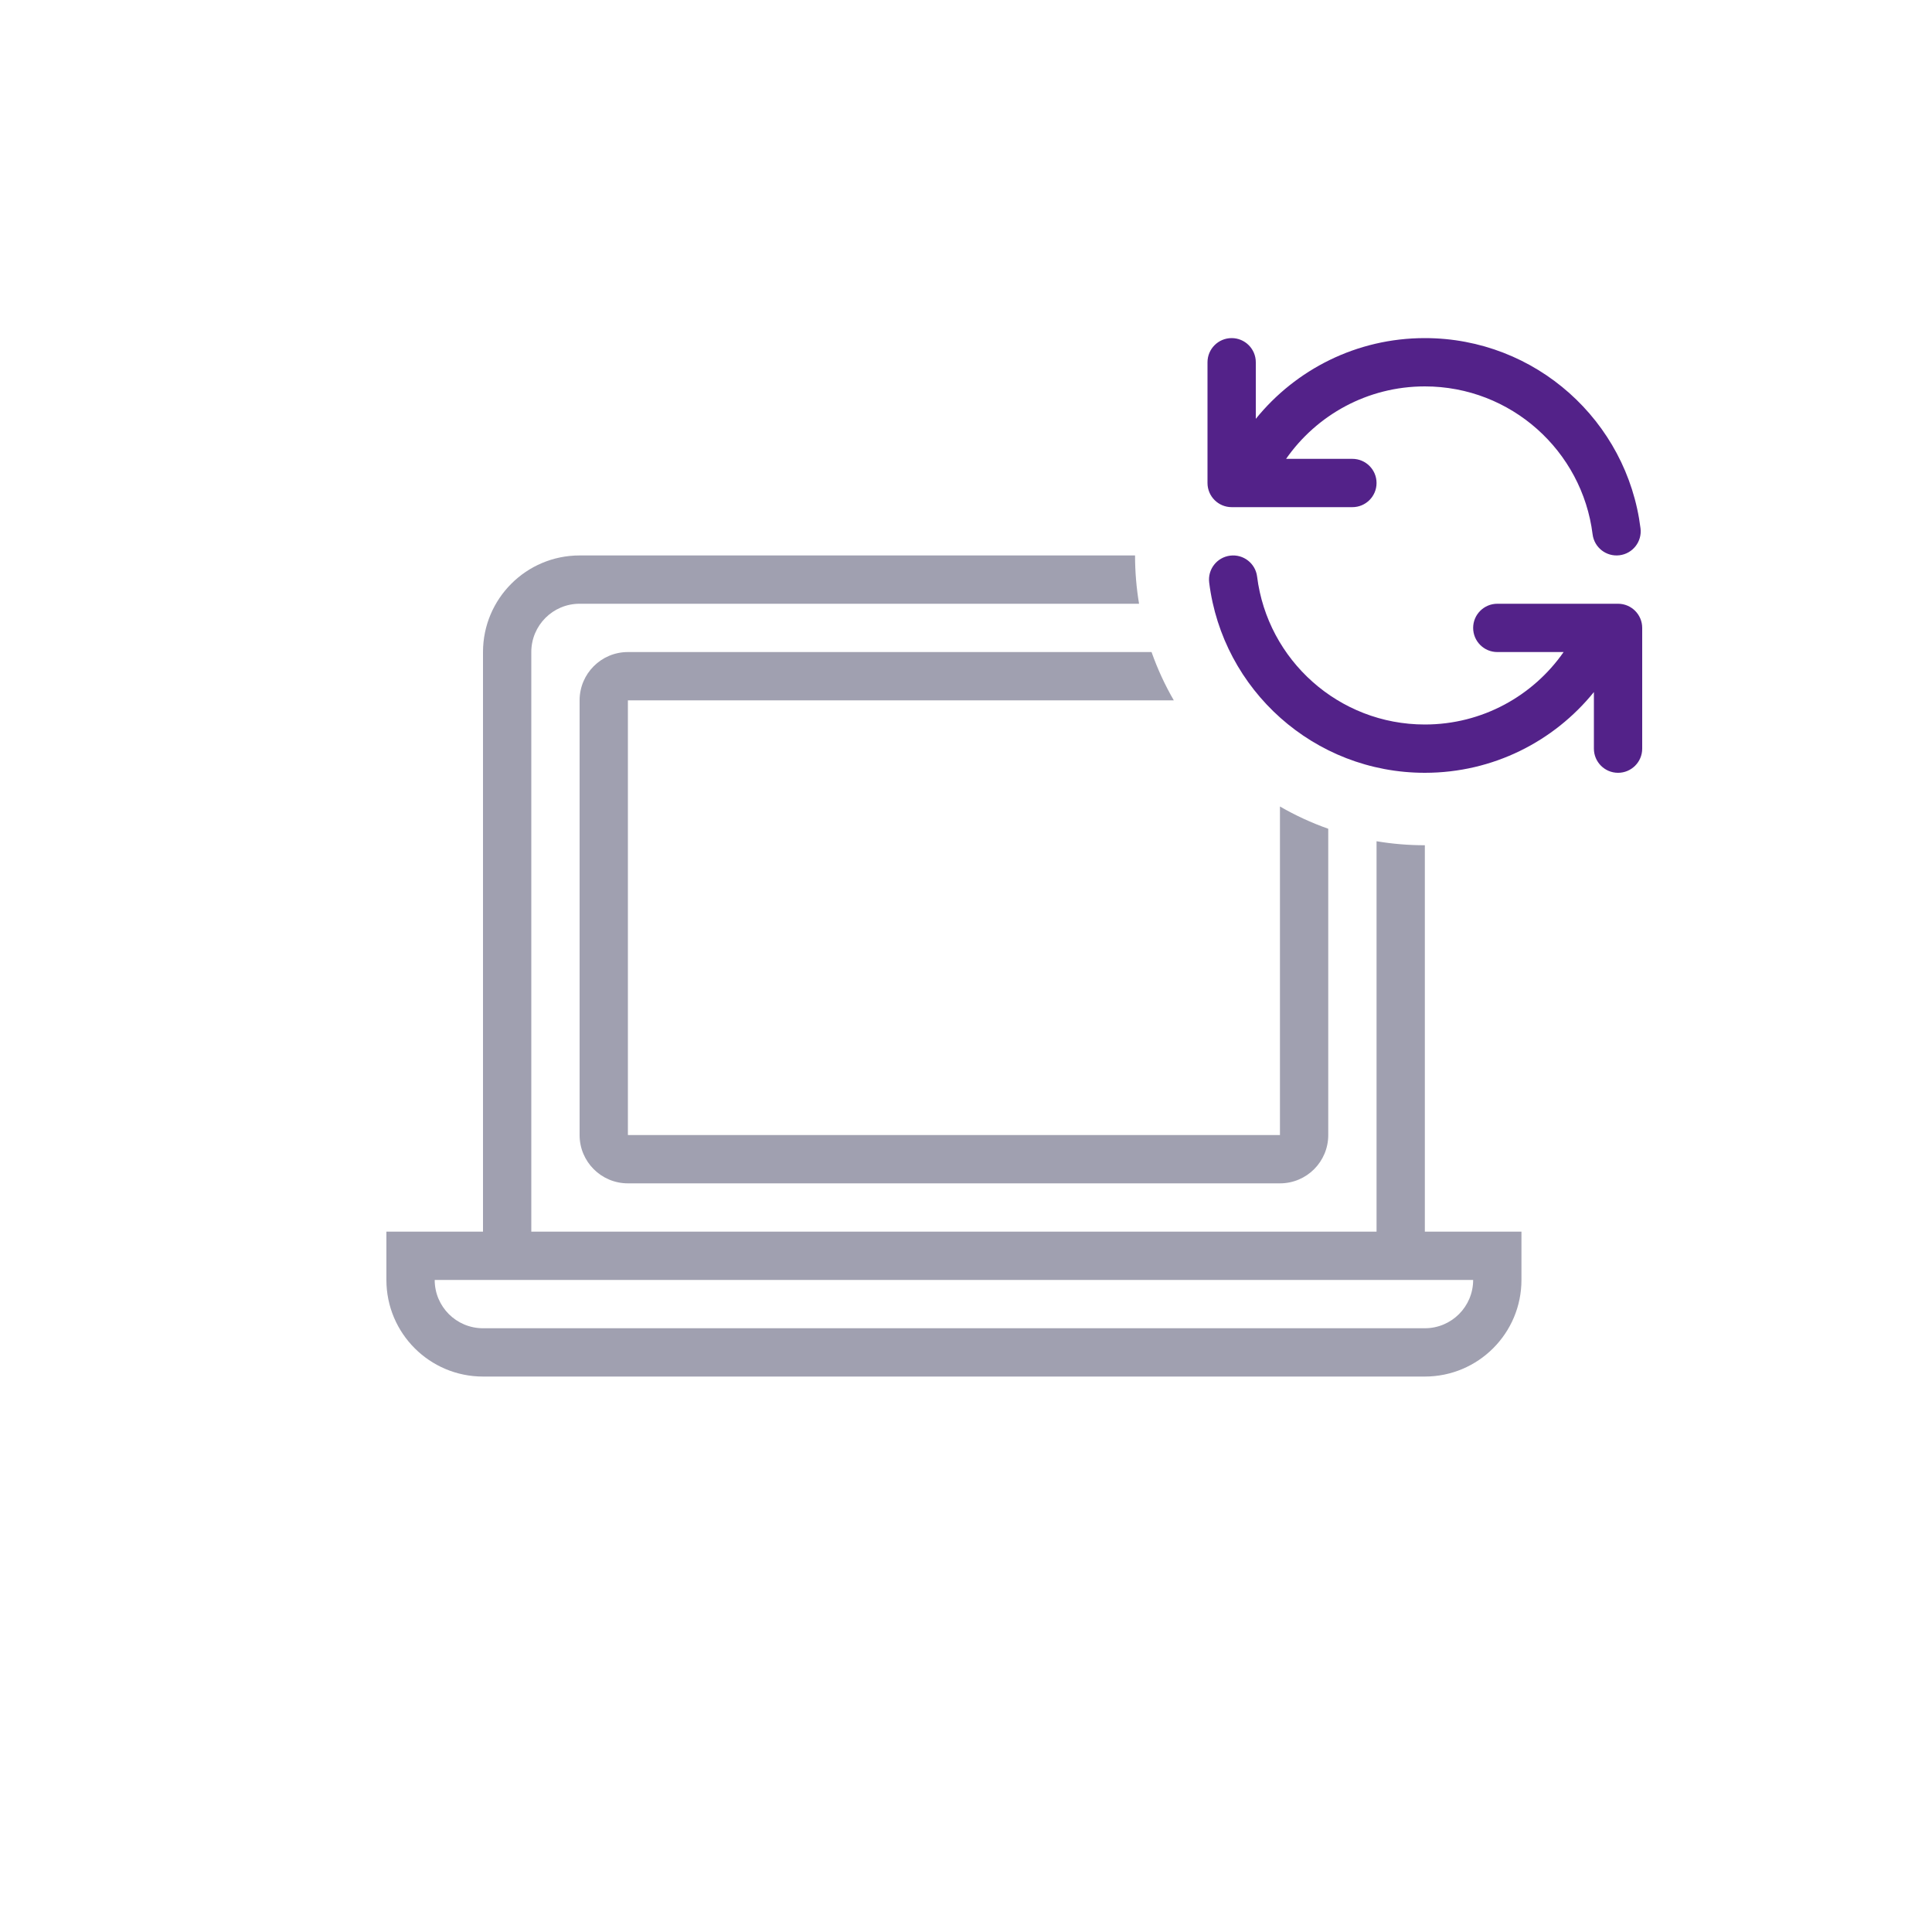 <svg width="80" height="80" viewBox="0 0 80 80" fill="none" xmlns="http://www.w3.org/2000/svg">
  <path fill-rule="evenodd" clip-rule="evenodd" d="M51 14C51.552 14 52 14.448 52 15V17.343C53.649 15.305 56.172 14 59 14C63.59 14 67.377 17.436 67.93 21.876C67.999 22.424 67.61 22.924 67.062 22.992C66.514 23.061 66.014 22.672 65.946 22.124C65.515 18.672 62.569 16 59 16C56.622 16 54.52 17.186 53.254 19H56C56.552 19 57 19.448 57 20C57 20.552 56.552 21 56 21H51C50.448 21 50 20.552 50 20V15C50 14.448 50.448 14 51 14ZM50.938 23.008C51.486 22.939 51.986 23.328 52.054 23.876C52.485 27.328 55.431 30 59 30C61.378 30 63.48 28.814 64.746 27H62C61.448 27 61 26.552 61 26C61 25.448 61.448 25 62 25H67C67.552 25 68 25.448 68 26V31C68 31.552 67.552 32 67 32C66.448 32 66 31.552 66 31V28.657C64.351 30.695 61.828 32 59 32C54.41 32 50.623 28.564 50.07 24.124C50.001 23.576 50.39 23.076 50.938 23.008Z" fill="#532289" />
  <path fill-rule="evenodd" clip-rule="evenodd" d="M59 35V51H63V53C63 55.209 61.209 57 59 57H20C17.791 57 16 55.209 16 53V51H20V27C20 24.791 21.791 23 24 23H47C47 23.681 47.057 24.35 47.166 25H24C22.895 25 22 25.895 22 27V51H57V34.834C57.65 34.943 58.319 35 59 35ZM61 53C61 54.105 60.105 55 59 55H20C18.895 55 18 54.105 18 53H61Z" fill="#A0A0B0" />
  <path d="M47.683 27H26C24.895 27 24 27.895 24 29V47C24 48.105 24.895 49 26 49H53C54.105 49 55 48.105 55 47V34.317C54.301 34.07 53.632 33.761 53 33.395V47H26V29H48.605C48.239 28.368 47.93 27.699 47.683 27Z" fill="#A0A0B0" />
</svg>
